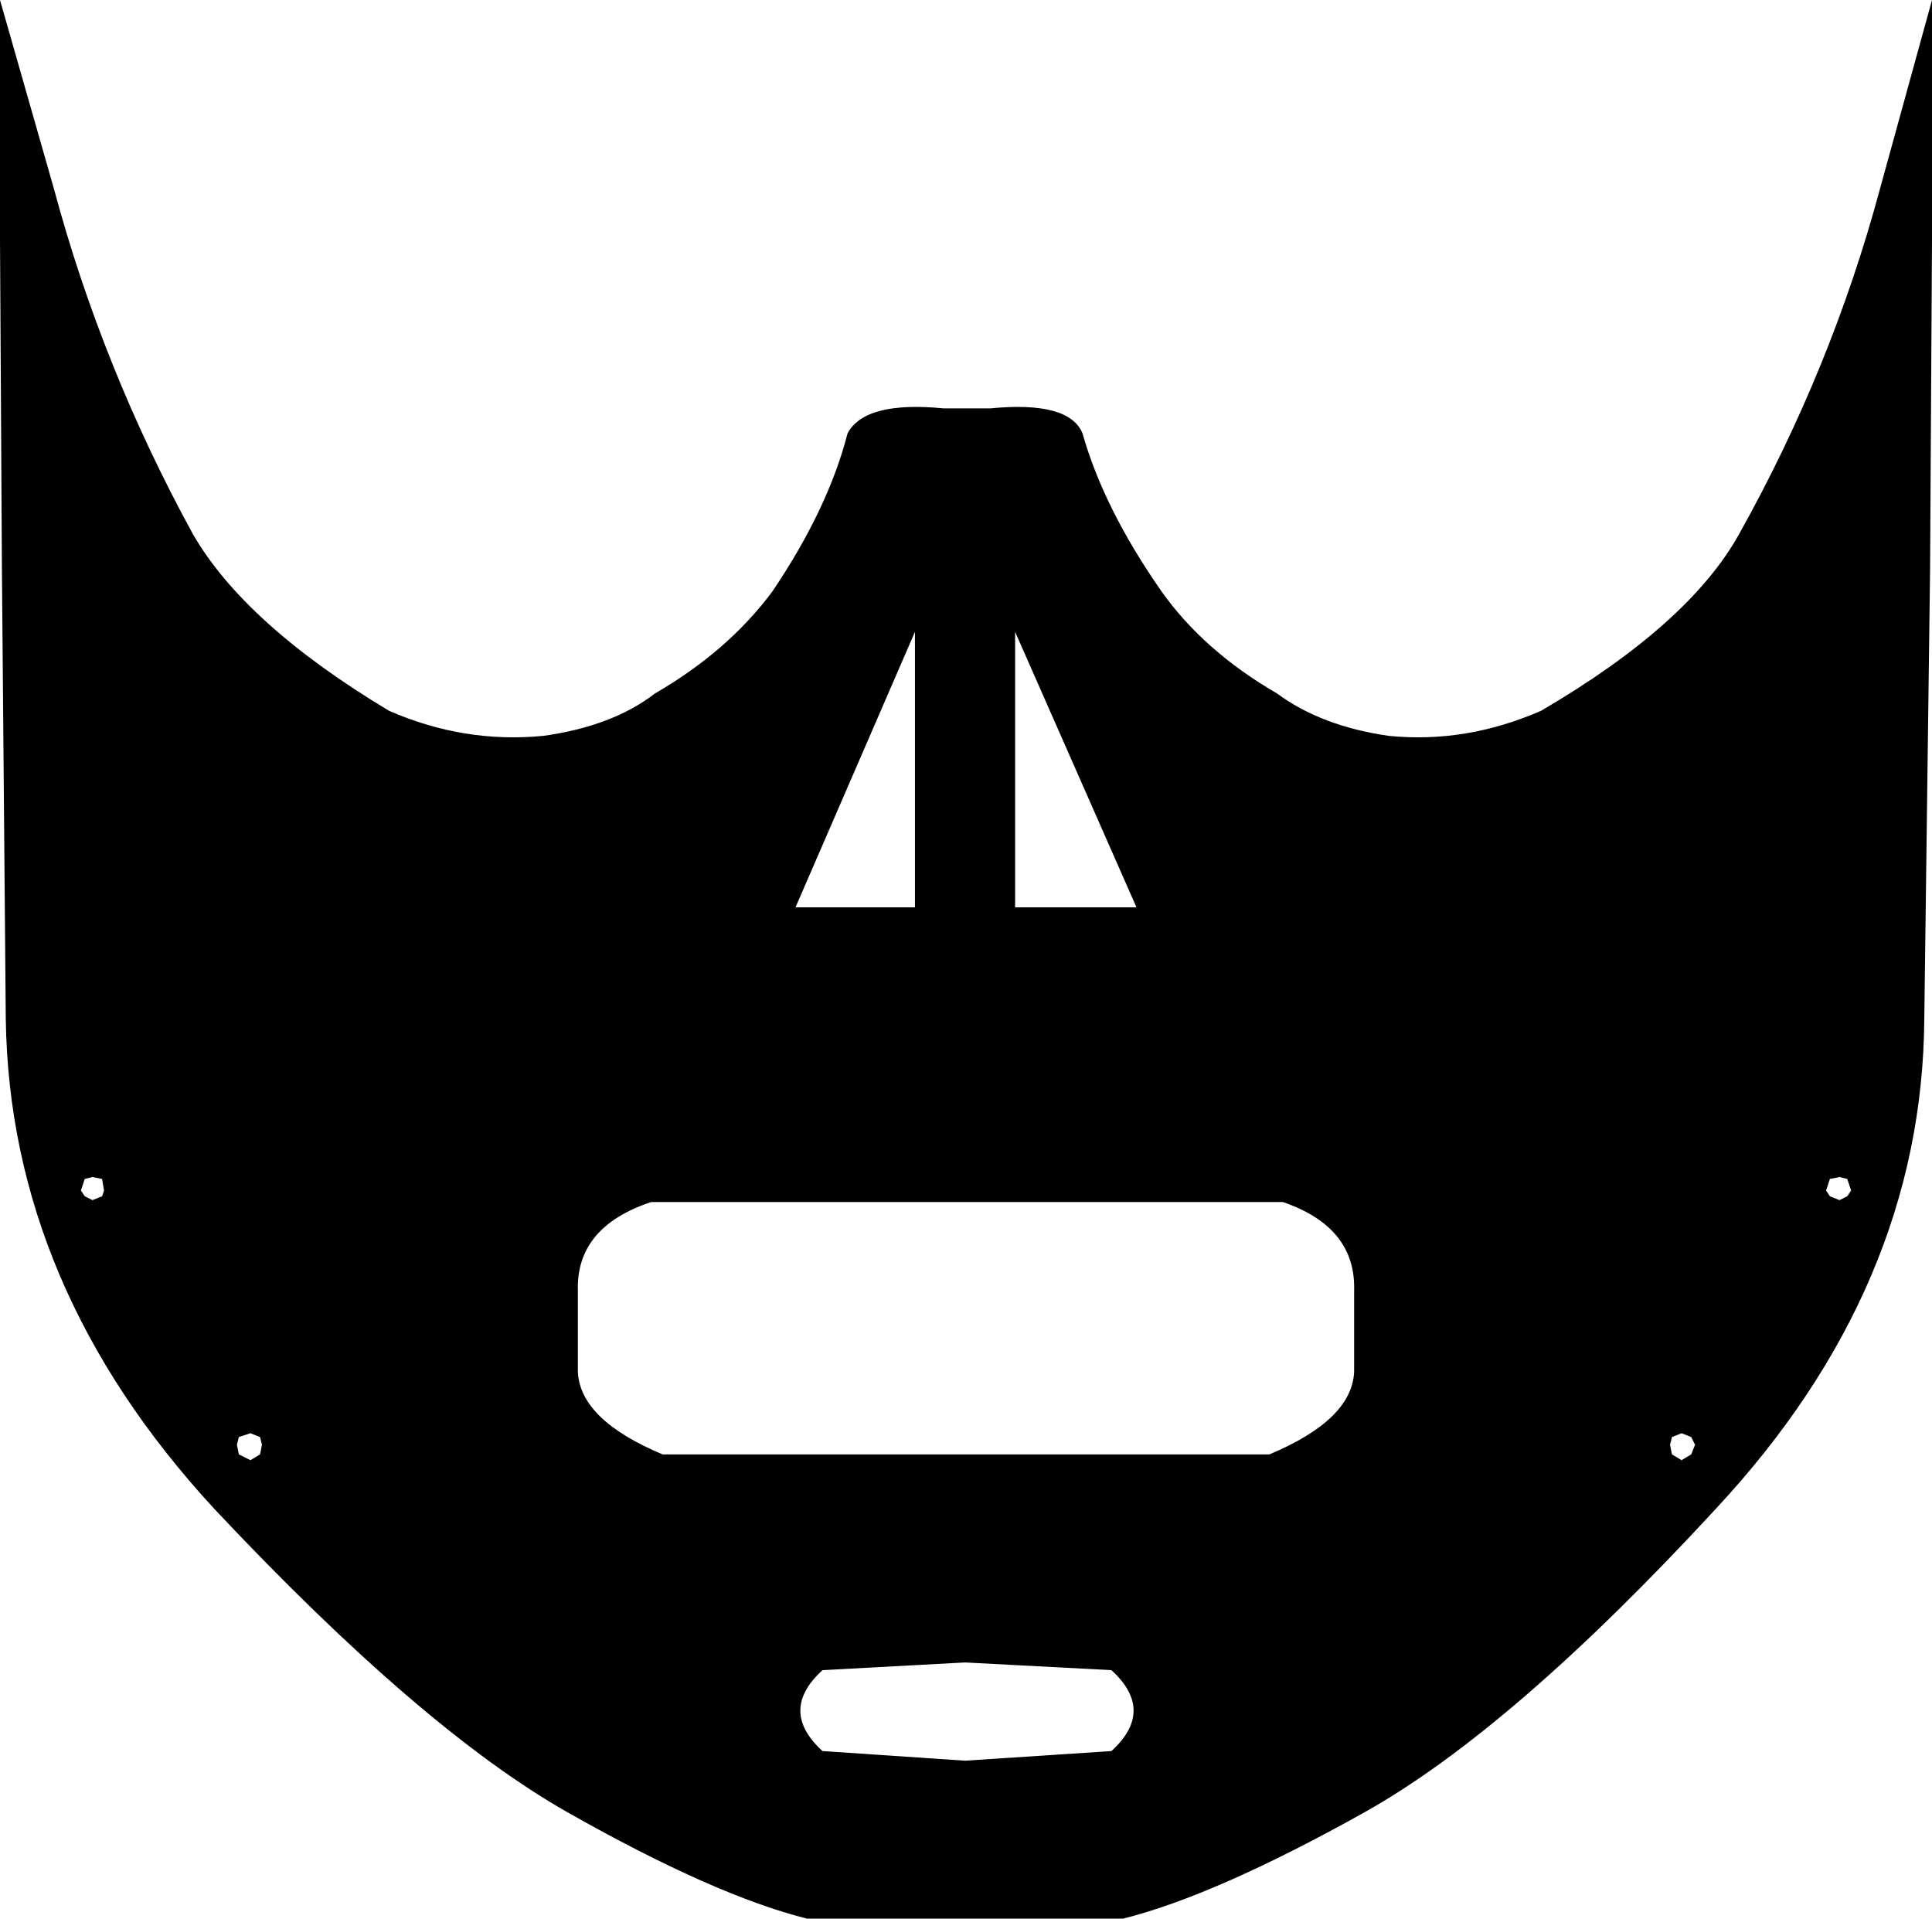 <?xml version="1.0" encoding="UTF-8" standalone="no"?>
<svg xmlns:xlink="http://www.w3.org/1999/xlink" height="49.8px" width="50.15px" xmlns="http://www.w3.org/2000/svg">
  <g transform="matrix(1.0, 0.0, 0.0, 1.0, -374.75, -126.8)">
    <path d="M379.75 140.65 Q381.1 143.0 384.85 145.25 386.8 146.1 388.85 145.9 390.65 145.65 391.75 144.8 393.65 143.7 394.8 142.15 396.25 140.0 396.75 138.05 397.2 137.2 399.25 137.4 L400.45 137.4 Q402.5 137.2 402.85 138.05 403.4 140.0 404.9 142.15 406.0 143.7 407.9 144.8 409.05 145.65 410.8 145.9 412.8 146.1 414.75 145.25 418.6 143.0 419.9 140.65 422.3 136.35 423.55 131.7 L424.9 126.8 424.9 133.05 424.85 141.6 424.7 153.25 Q424.65 160.2 419.3 165.95 414.0 171.7 410.15 173.85 406.3 176.0 403.9 176.6 L395.7 176.6 Q393.3 176.0 389.5 173.85 385.7 171.7 380.3 165.95 375.0 160.2 374.9 153.25 L374.8 141.6 374.75 133.05 374.75 126.8 376.15 131.7 Q377.4 136.35 379.75 140.65 M401.1 150.35 L404.25 150.35 401.1 143.2 401.1 150.35 M398.5 150.35 L398.5 143.2 395.4 150.35 398.5 150.35 M389.75 160.3 L389.75 162.4 Q389.8 163.65 391.95 164.55 L407.7 164.55 Q409.85 163.65 409.9 162.4 L409.9 160.3 Q409.95 158.65 408.05 158.0 L391.65 158.0 Q389.7 158.65 389.75 160.3 M399.8 172.5 L403.6 172.25 Q404.75 171.2 403.6 170.15 L399.8 169.95 396.1 170.15 Q394.95 171.2 396.1 172.25 L399.8 172.5 M377.15 157.95 L377.4 157.85 377.45 157.7 377.4 157.4 377.15 157.35 376.95 157.4 376.85 157.7 376.95 157.85 377.15 157.95 M380.9 164.3 L380.95 164.55 381.25 164.7 381.5 164.55 381.55 164.3 381.5 164.1 381.25 164.0 380.95 164.1 380.9 164.3 M418.65 164.55 L418.75 164.3 418.65 164.1 418.4 164.0 418.15 164.1 418.1 164.3 418.15 164.55 418.4 164.7 418.65 164.55 M422.15 157.7 L422.25 157.85 422.5 157.95 422.7 157.85 422.8 157.7 422.7 157.4 422.5 157.35 422.25 157.4 422.15 157.7" fill="#000000" fill-rule="evenodd" stroke="none"/>
  </g>
</svg>
